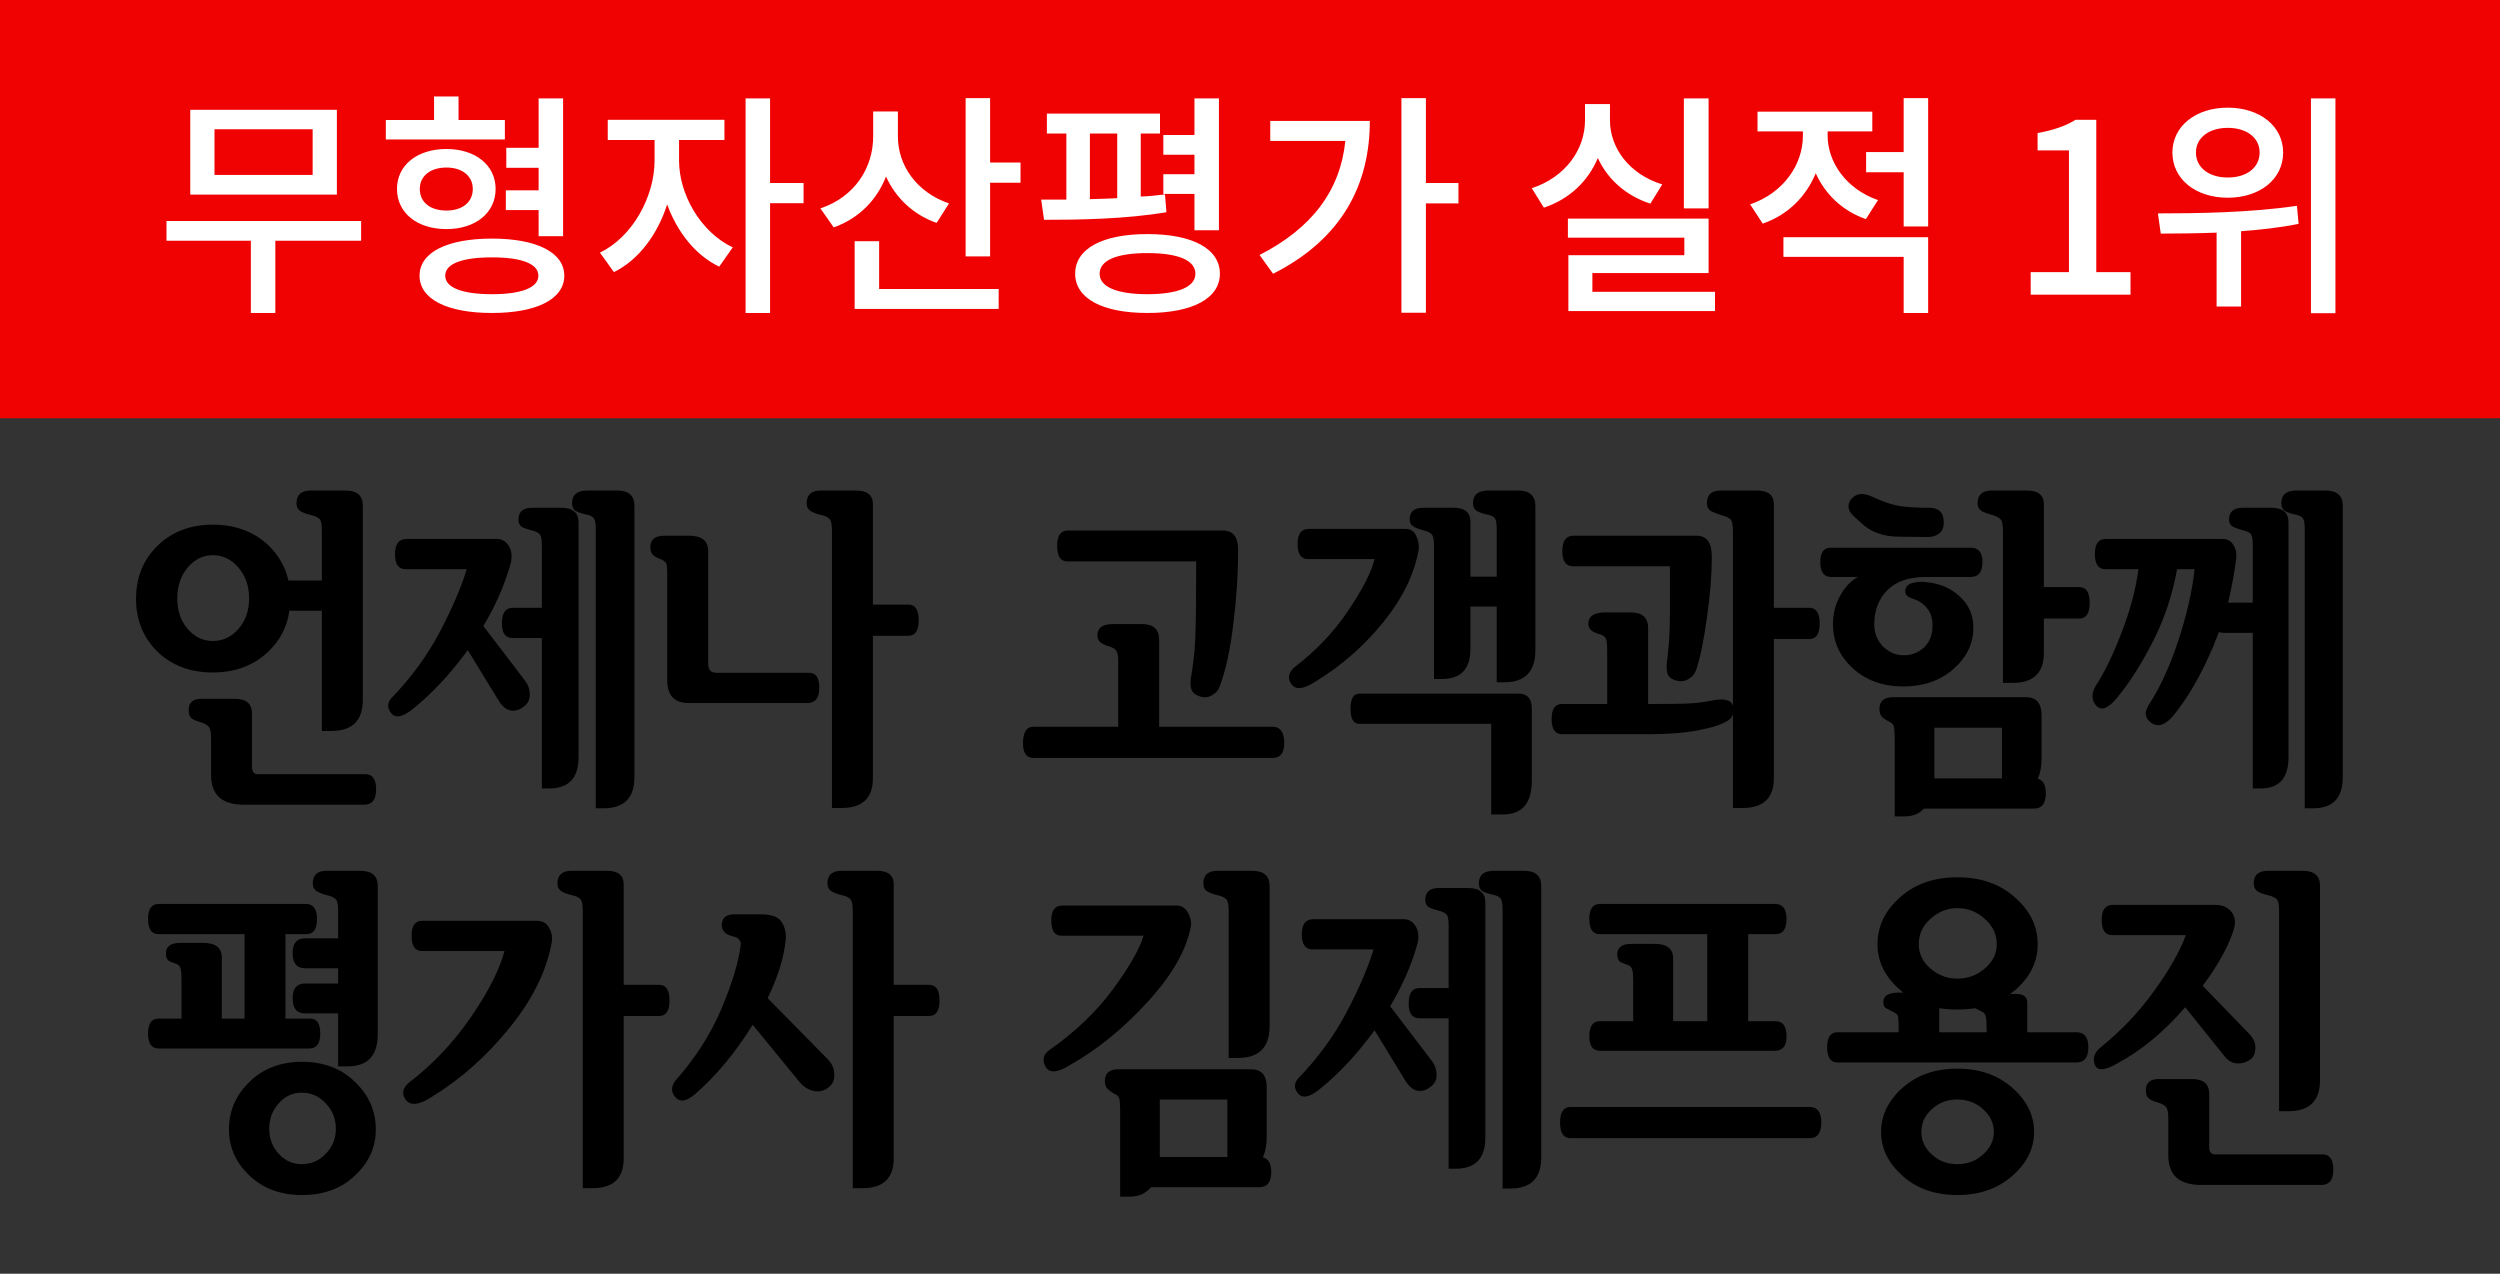 <svg width="263" height="134" viewBox="0 0 263 134" fill="none" xmlns="http://www.w3.org/2000/svg">
<rect x="0" y="0" width="263" height="134" fill="#333333" stroke="none"/>
<rect width="263" height="44" fill="#F10202"/>
<path d="M14.31 62.987C14.31 60.754 15.062 58.897 16.566 57.416C18.093 55.935 20.03 55.194 22.377 55.194C24.747 55.194 26.706 55.923 28.256 57.382C29.327 58.43 30.022 59.66 30.341 61.073H33.861V55.741C33.861 55.149 33.782 54.773 33.622 54.613C33.463 54.454 33.235 54.328 32.938 54.237C32.392 54.123 31.959 53.975 31.64 53.793C31.343 53.611 31.195 53.326 31.195 52.938C31.195 52.05 31.697 51.605 32.699 51.605H36.322C37.553 51.605 38.168 52.13 38.168 53.178V73.617C38.168 75.805 37.063 76.898 34.852 76.898H33.861V64.252H30.443C30.215 65.915 29.486 67.34 28.256 68.524C26.706 70.005 24.747 70.746 22.377 70.746C20.03 70.746 18.093 70.017 16.566 68.559C15.062 67.078 14.31 65.22 14.31 62.987ZM26.205 62.953C26.205 61.654 25.829 60.572 25.077 59.706C24.348 58.84 23.448 58.407 22.377 58.407C21.352 58.407 20.474 58.84 19.745 59.706C19.016 60.572 18.651 61.654 18.651 62.953C18.651 64.252 19.016 65.323 19.745 66.166C20.474 67.009 21.352 67.431 22.377 67.431C23.448 67.431 24.348 67.009 25.077 66.166C25.829 65.323 26.205 64.252 26.205 62.953ZM38.305 84.657H25.658C23.357 84.657 22.206 83.62 22.206 81.547V77.65C22.206 76.99 22.115 76.579 21.933 76.42C21.773 76.26 21.534 76.124 21.215 76.01C20.622 75.85 20.246 75.679 20.087 75.497C19.927 75.315 19.848 75.053 19.848 74.711C19.848 73.913 20.292 73.515 21.181 73.515H24.701C25.909 73.515 26.513 74.039 26.513 75.087V80.692C26.513 81.194 26.718 81.444 27.128 81.444H38.441C39.193 81.444 39.569 81.98 39.569 83.051C39.569 84.122 39.148 84.657 38.305 84.657ZM42.645 59.877C41.916 59.877 41.552 59.342 41.552 58.27C41.552 57.222 41.962 56.698 42.782 56.698H52.25C52.797 56.698 53.218 56.938 53.515 57.416C53.811 57.872 53.891 58.453 53.754 59.159C53.139 61.415 52.17 63.648 50.849 65.858L55.258 71.635C55.577 72.068 55.736 72.558 55.736 73.105C55.736 73.629 55.508 74.05 55.053 74.369C54.643 74.688 54.198 74.814 53.72 74.745C53.264 74.654 52.854 74.324 52.489 73.754L49.208 68.388C47.362 70.917 45.425 72.991 43.398 74.608C42.372 75.429 41.632 75.577 41.176 75.053C40.72 74.506 40.72 73.97 41.176 73.446C43.227 71.327 44.913 69.026 46.234 66.542C47.556 64.035 48.513 61.814 49.105 59.877H42.645ZM66.742 53.212V81.752C66.742 83.939 65.66 85.033 63.495 85.033H62.675V55.741C62.675 55.126 62.618 54.739 62.504 54.579C62.413 54.397 62.196 54.26 61.855 54.169C61.285 54.055 60.863 53.918 60.59 53.759C60.316 53.599 60.18 53.326 60.18 52.938C60.18 52.05 60.715 51.605 61.786 51.605H64.931C66.138 51.605 66.742 52.141 66.742 53.212ZM60.863 54.955V79.667C60.863 81.855 59.827 82.948 57.753 82.948H57.001V67.123H53.925C53.173 67.123 52.797 66.61 52.797 65.585C52.797 64.491 53.173 63.944 53.925 63.944H57.001V57.416C57.001 56.778 56.933 56.379 56.796 56.22C56.659 56.06 56.431 55.935 56.112 55.844C55.565 55.707 55.167 55.57 54.916 55.434C54.665 55.274 54.54 55.023 54.54 54.682C54.54 53.839 55.019 53.417 55.976 53.417H59.052C60.259 53.417 60.863 53.93 60.863 54.955ZM75.356 70.78H85.131C85.837 70.78 86.19 71.304 86.19 72.353C86.19 73.424 85.769 73.959 84.926 73.959H72.45C70.946 73.959 70.194 73.162 70.194 71.566V60.39C70.194 59.797 70.16 59.433 70.092 59.296C70.046 59.159 69.898 59.023 69.647 58.886C69.306 58.772 69.009 58.624 68.759 58.441C68.531 58.259 68.417 57.963 68.417 57.553C68.417 56.755 68.918 56.356 69.921 56.356H72.484C73.829 56.356 74.501 56.892 74.501 57.963V69.823C74.501 70.461 74.786 70.78 75.356 70.78ZM87.523 55.844C87.523 55.183 87.444 54.773 87.284 54.613C87.147 54.454 86.931 54.328 86.635 54.237C86.088 54.123 85.655 53.975 85.336 53.793C85.017 53.611 84.857 53.326 84.857 52.938C84.857 52.05 85.359 51.605 86.361 51.605H90.053C91.238 51.605 91.83 52.084 91.83 53.041V63.602H95.556C96.285 63.602 96.649 64.149 96.649 65.243C96.649 66.337 96.285 66.884 95.556 66.884H91.83V81.855C91.83 83.951 90.736 84.999 88.549 84.999H87.523V55.844ZM112.338 55.81H128.642C129.713 55.81 130.248 56.482 130.248 57.826C130.248 60.424 130.077 63.056 129.735 65.722C129.416 68.388 128.938 70.564 128.3 72.25C128.163 72.637 127.878 72.945 127.445 73.173C127.012 73.401 126.557 73.412 126.078 73.207C125.759 73.093 125.531 72.911 125.395 72.66C125.258 72.387 125.212 71.999 125.258 71.498C125.508 70.062 125.668 68.672 125.736 67.328C125.805 65.961 125.839 63.204 125.839 59.057H112.27C111.563 59.057 111.21 58.51 111.21 57.416C111.21 56.345 111.586 55.81 112.338 55.81ZM117.636 76.454V69.584C117.636 69.014 117.567 68.638 117.431 68.456C117.294 68.251 117.021 68.091 116.61 67.978C116.246 67.864 115.961 67.727 115.756 67.567C115.551 67.385 115.448 67.146 115.448 66.85C115.448 66.052 115.984 65.653 117.055 65.653H120.131C121.339 65.653 121.942 66.2 121.942 67.294V76.454H133.871C134.691 76.454 135.102 77.035 135.102 78.197C135.102 79.223 134.691 79.735 133.871 79.735H108.715C107.986 79.735 107.621 79.223 107.621 78.197C107.621 77.035 107.986 76.454 108.715 76.454H117.636ZM137.597 58.817C136.868 58.817 136.503 58.282 136.503 57.211C136.503 56.163 136.902 55.639 137.699 55.639H147.851C148.375 55.639 148.751 55.878 148.979 56.356C149.206 56.835 149.298 57.313 149.252 57.792C148.796 60.39 147.554 62.942 145.526 65.448C143.498 67.955 141.117 70.04 138.383 71.703C137.175 72.501 136.343 72.603 135.888 72.011C135.432 71.418 135.512 70.826 136.127 70.233C138.406 68.502 140.297 66.519 141.801 64.286C143.327 62.03 144.262 60.207 144.604 58.817H137.597ZM161.522 53.246V68.388C161.522 70.644 160.44 71.772 158.275 71.772H157.455V63.808H154.687V68.285C154.687 70.382 153.684 71.43 151.679 71.43H150.858V57.45C150.858 56.789 150.779 56.379 150.619 56.22C150.482 56.06 150.255 55.935 149.936 55.844C149.389 55.707 148.979 55.559 148.705 55.399C148.432 55.24 148.295 54.989 148.295 54.648C148.295 53.827 148.773 53.417 149.73 53.417H152.909C154.094 53.417 154.687 53.907 154.687 54.887V60.663H157.455V55.707C157.455 55.115 157.398 54.739 157.284 54.579C157.193 54.397 156.977 54.26 156.635 54.169C156.065 54.055 155.644 53.918 155.37 53.759C155.097 53.599 154.96 53.326 154.96 52.938C154.96 52.05 155.495 51.605 156.566 51.605H159.711C160.919 51.605 161.522 52.152 161.522 53.246ZM142.997 76.147C142.382 76.147 142.074 75.611 142.074 74.54C142.074 73.492 142.393 72.968 143.031 72.968H159.745C160.679 72.968 161.146 73.503 161.146 74.574V82.128C161.146 84.498 160.132 85.683 158.104 85.683H156.874V76.147H142.997ZM165.453 59.569C164.724 59.569 164.359 59.034 164.359 57.963C164.359 56.892 164.747 56.356 165.521 56.356H178.476C179.547 56.356 180.082 57.086 180.082 58.544C180.082 60.458 179.911 62.6 179.569 64.97C179.25 67.317 178.874 69.151 178.441 70.473C178.282 70.906 177.997 71.236 177.587 71.464C177.177 71.692 176.732 71.726 176.254 71.566C175.889 71.453 175.639 71.282 175.502 71.054C175.365 70.803 175.308 70.416 175.331 69.892C175.559 68.228 175.673 66.542 175.673 64.833C175.673 63.101 175.673 61.347 175.673 59.569H165.453ZM182.304 55.878C182.304 55.194 182.213 54.773 182.03 54.613C181.848 54.454 181.586 54.328 181.244 54.237C180.788 54.101 180.39 53.953 180.048 53.793C179.729 53.611 179.569 53.326 179.569 52.938C179.569 52.05 180.048 51.605 181.005 51.605H184.833C186.018 51.605 186.61 52.084 186.61 53.041V63.944H190.336C191.065 63.944 191.43 64.491 191.43 65.585C191.43 66.679 191.065 67.226 190.336 67.226H186.61V81.855C186.61 83.951 185.517 84.999 183.329 84.999H182.304V75.121C182.235 75.394 182.064 75.622 181.791 75.805C181.13 76.215 180.082 76.557 178.646 76.83C177.211 77.103 175.445 77.24 173.349 77.24H164.325C163.596 77.24 163.231 76.705 163.231 75.634C163.231 74.586 163.596 74.061 164.325 74.061H169.076V68.456C169.076 67.818 169.031 67.397 168.939 67.191C168.848 66.986 168.666 66.838 168.393 66.747C168.028 66.656 167.72 66.531 167.47 66.371C167.219 66.189 167.094 65.938 167.094 65.619C167.094 64.822 167.698 64.423 168.905 64.423H171.537C172.768 64.423 173.383 64.97 173.383 66.064V74.061H173.485C175.012 74.061 176.231 74.05 177.143 74.027C178.077 74.005 179.022 73.902 179.979 73.72C181.347 73.424 182.121 73.606 182.304 74.267V74.335V55.878ZM201.513 63.09C201.011 62.93 200.692 62.771 200.556 62.611C200.442 62.452 200.408 62.247 200.453 61.996C200.544 61.632 200.818 61.404 201.273 61.312C201.729 61.199 202.185 61.176 202.641 61.244C204.031 61.358 205.204 61.859 206.161 62.748C207.118 63.614 207.597 64.708 207.597 66.029C207.597 67.716 206.89 69.174 205.478 70.404C204.088 71.612 202.333 72.216 200.214 72.216C198.072 72.216 196.306 71.578 194.916 70.302C193.526 69.026 192.831 67.488 192.831 65.688C192.831 64.525 193.093 63.5 193.617 62.611C194.141 61.7 194.757 61.062 195.463 60.697H192.626C191.874 60.697 191.498 60.173 191.498 59.125C191.498 58.122 191.863 57.621 192.592 57.621H207.323C208.144 57.621 208.554 58.122 208.554 59.125C208.554 60.173 208.144 60.697 207.323 60.697H202.606C200.806 60.697 199.451 61.164 198.539 62.099C197.628 63.033 197.172 64.229 197.172 65.688C197.172 66.599 197.479 67.374 198.095 68.012C198.733 68.627 199.462 68.935 200.282 68.935C201.08 68.935 201.775 68.672 202.367 68.148C202.96 67.602 203.267 66.895 203.29 66.029C203.336 65.255 203.188 64.628 202.846 64.149C202.504 63.648 202.06 63.295 201.513 63.09ZM195.805 55.023L194.916 54.203C194.643 53.93 194.494 53.656 194.472 53.383C194.449 53.109 194.517 52.847 194.677 52.597C194.95 52.232 195.281 52.027 195.668 51.981C196.078 51.936 196.534 52.038 197.035 52.289C198.015 52.745 198.904 53.052 199.701 53.212C200.499 53.349 201.581 53.417 202.948 53.417C203.974 53.417 204.486 53.93 204.486 54.955C204.486 55.502 204.315 55.901 203.974 56.151C203.632 56.379 203.256 56.493 202.846 56.493L199.804 56.459C198.14 56.459 196.807 55.98 195.805 55.023ZM210.707 55.844C210.707 55.183 210.627 54.784 210.468 54.648C210.331 54.488 210.103 54.351 209.784 54.237C209.26 54.101 208.839 53.953 208.52 53.793C208.201 53.611 208.041 53.326 208.041 52.938C208.041 52.05 208.542 51.605 209.545 51.605H213.236C214.421 51.605 215.014 52.084 215.014 53.041V61.757H218.739C219.468 61.757 219.833 62.315 219.833 63.432C219.833 64.525 219.468 65.072 218.739 65.072H215.014V68.695C215.014 70.792 213.92 71.84 211.732 71.84H210.707V55.844ZM203.495 81.889H210.604V76.557H203.495V81.889ZM213.134 73.344C214.228 73.344 214.774 73.982 214.774 75.258V79.769C214.774 80.635 214.638 81.353 214.364 81.923C214.934 82.06 215.219 82.572 215.219 83.461C215.219 84.532 214.797 85.067 213.954 85.067H202.401C201.9 85.614 201.216 85.888 200.351 85.888H199.325V78.061C199.325 77.149 199.291 76.591 199.223 76.386C199.154 76.181 198.983 76.021 198.71 75.907C198.437 75.77 198.197 75.611 197.992 75.429C197.81 75.246 197.719 74.962 197.719 74.574C197.719 73.754 198.197 73.344 199.154 73.344H213.134ZM221.508 56.698H233.812C234.314 56.698 234.69 56.903 234.94 57.313C235.214 57.701 235.316 58.191 235.248 58.783C235.043 60.355 234.758 61.894 234.394 63.398H236.991V57.416C236.991 56.778 236.934 56.379 236.82 56.22C236.706 56.06 236.49 55.935 236.171 55.844C235.647 55.707 235.237 55.57 234.94 55.434C234.644 55.274 234.496 55.023 234.496 54.682C234.496 53.839 234.975 53.417 235.932 53.417H238.939C240.147 53.417 240.751 53.93 240.751 54.955V79.667C240.751 81.855 239.771 82.948 237.812 82.948H236.991V66.576H233.915C233.71 66.576 233.55 66.542 233.437 66.474C233.231 67.02 233.015 67.567 232.787 68.114C231.534 71.031 230.167 73.401 228.686 75.224C227.842 76.249 227.068 76.534 226.361 76.078C225.678 75.6 225.552 74.996 225.985 74.267C227.216 72.375 228.264 70.108 229.13 67.465C230.019 64.822 230.6 62.292 230.873 59.877H229.027C228.549 62.566 227.706 65.095 226.498 67.465C225.29 69.835 224.037 71.806 222.738 73.378C221.804 74.517 221.075 74.814 220.551 74.267C220.027 73.697 219.993 73.002 220.448 72.182C221.405 70.723 222.328 68.821 223.217 66.474C224.128 64.104 224.709 61.905 224.96 59.877H221.474C220.744 59.877 220.38 59.342 220.38 58.27C220.38 57.222 220.756 56.698 221.508 56.698ZM242.46 55.741C242.46 55.126 242.403 54.739 242.289 54.579C242.198 54.397 241.981 54.26 241.64 54.169C241.07 54.055 240.648 53.918 240.375 53.759C240.124 53.599 239.999 53.326 239.999 52.938C239.999 52.05 240.523 51.605 241.571 51.605H244.647C245.855 51.605 246.459 52.141 246.459 53.212V81.752C246.459 83.939 245.422 85.033 243.349 85.033H242.46V55.741ZM16.703 110.302C15.951 110.302 15.575 109.778 15.575 108.729C15.575 107.681 15.94 107.157 16.669 107.157H19.096V103.056C19.096 102.486 19.061 102.099 18.993 101.894C18.948 101.666 18.811 101.506 18.583 101.415C18.31 101.324 18.047 101.221 17.797 101.107C17.569 100.971 17.455 100.697 17.455 100.287C17.455 99.558 17.956 99.193 18.959 99.193H21.386C22.685 99.193 23.334 99.706 23.334 100.731V107.157H25.727V98.27H16.669C15.94 98.27 15.575 97.735 15.575 96.664C15.575 95.616 15.951 95.092 16.703 95.092H32.152C32.95 95.092 33.349 95.616 33.349 96.664C33.349 97.735 32.984 98.27 32.255 98.27H30.033V107.157H32.631C33.337 107.157 33.69 107.681 33.69 108.729C33.69 109.778 33.303 110.302 32.528 110.302H16.703ZM35.57 112.182V106.61H32.084C31.218 106.61 30.785 106.075 30.785 105.004C30.785 103.979 31.218 103.466 32.084 103.466H35.57V101.859H32.084C31.218 101.859 30.785 101.324 30.785 100.253C30.785 99.228 31.218 98.715 32.084 98.715H35.57V95.844C35.57 95.183 35.491 94.773 35.331 94.613C35.172 94.454 34.944 94.329 34.648 94.237C34.123 94.123 33.702 93.975 33.383 93.793C33.064 93.611 32.904 93.326 32.904 92.939C32.904 92.05 33.383 91.606 34.34 91.606H37.895C39.125 91.606 39.74 92.141 39.74 93.212V108.798C39.74 111.054 38.681 112.182 36.562 112.182H35.57ZM24.086 118.812C24.086 116.876 24.804 115.212 26.239 113.822C27.675 112.41 29.52 111.703 31.776 111.703C34.055 111.703 35.912 112.41 37.348 113.822C38.806 115.212 39.535 116.876 39.535 118.812C39.535 120.681 38.806 122.299 37.348 123.666C35.912 125.033 34.055 125.717 31.776 125.717C29.52 125.717 27.675 125.033 26.239 123.666C24.804 122.299 24.086 120.681 24.086 118.812ZM35.331 118.744C35.331 117.696 34.978 116.807 34.272 116.078C33.588 115.326 32.745 114.95 31.742 114.95C30.785 114.95 29.976 115.326 29.315 116.078C28.655 116.807 28.324 117.696 28.324 118.744C28.324 119.77 28.655 120.647 29.315 121.376C29.976 122.105 30.785 122.47 31.742 122.47C32.745 122.47 33.588 122.105 34.272 121.376C34.978 120.647 35.331 119.77 35.331 118.744ZM44.389 100.048C43.66 100.048 43.295 99.512 43.295 98.441C43.295 97.393 43.671 96.869 44.423 96.869H56.454C57.069 96.869 57.502 97.108 57.753 97.587C58.026 98.043 58.129 98.533 58.06 99.057C57.514 102.133 56.021 105.163 53.583 108.148C51.168 111.133 48.445 113.549 45.414 115.395C44.115 116.238 43.215 116.352 42.714 115.736C42.235 115.121 42.327 114.517 42.987 113.925C45.517 111.988 47.704 109.675 49.55 106.986C51.395 104.298 52.569 101.985 53.07 100.048H44.389ZM61.308 95.844C61.308 95.183 61.228 94.773 61.068 94.613C60.932 94.454 60.715 94.329 60.419 94.237C59.872 94.123 59.439 93.975 59.12 93.793C58.801 93.611 58.642 93.326 58.642 92.939C58.642 92.05 59.143 91.606 60.145 91.606H63.837C65.022 91.606 65.614 92.084 65.614 93.041V103.603H69.34C70.069 103.603 70.434 104.149 70.434 105.243C70.434 106.337 70.069 106.884 69.34 106.884H65.614V121.854C65.614 123.951 64.52 124.999 62.333 124.999H61.308V95.844ZM82.67 98.715C82.51 100.606 81.872 102.702 80.756 105.004L86.977 111.327C87.478 111.806 87.74 112.33 87.763 112.899C87.808 113.469 87.671 113.913 87.353 114.232C86.851 114.711 86.282 114.893 85.644 114.779C85.028 114.643 84.516 114.324 84.106 113.822L79.184 107.807C77.361 110.746 75.333 113.184 73.1 115.121C72.211 115.873 71.527 115.976 71.049 115.429C70.57 114.882 70.582 114.289 71.083 113.651C73.179 111.282 74.797 108.741 75.936 106.029C77.076 103.295 77.737 101.085 77.919 99.398C77.965 99.239 77.919 99.068 77.782 98.886C77.668 98.704 77.452 98.578 77.133 98.51C76.29 98.328 75.891 97.894 75.936 97.211C75.982 96.527 76.426 96.186 77.269 96.186H80.004C81.098 96.186 81.815 96.425 82.157 96.903C82.522 97.382 82.693 97.986 82.67 98.715ZM89.711 95.844C89.711 95.183 89.631 94.773 89.472 94.613C89.335 94.454 89.118 94.329 88.822 94.237C88.275 94.123 87.842 93.975 87.523 93.793C87.204 93.611 87.045 93.326 87.045 92.939C87.045 92.05 87.546 91.606 88.549 91.606H92.24C93.425 91.606 94.018 92.084 94.018 93.041V103.603H97.743C98.472 103.603 98.837 104.149 98.837 105.243C98.837 106.337 98.472 106.884 97.743 106.884H94.018V121.854C94.018 123.951 92.924 124.999 90.736 124.999H89.711V95.844ZM111.688 98.441C110.959 98.441 110.595 97.906 110.595 96.835C110.595 95.787 110.982 95.263 111.757 95.263H123.788C124.289 95.263 124.677 95.502 124.95 95.981C125.224 96.436 125.338 96.903 125.292 97.382C124.836 99.911 123.321 102.577 120.746 105.38C118.194 108.183 115.482 110.393 112.611 112.011C111.29 112.854 110.424 112.934 110.014 112.25C109.604 111.544 109.729 110.951 110.39 110.473C113.147 108.536 115.391 106.382 117.123 104.013C118.855 101.643 119.914 99.786 120.302 98.441H111.688ZM129.257 111.293V95.844C129.257 95.183 129.177 94.773 129.018 94.613C128.858 94.454 128.63 94.329 128.334 94.237C127.787 94.123 127.354 93.975 127.035 93.793C126.739 93.611 126.591 93.326 126.591 92.939C126.591 92.05 127.092 91.606 128.095 91.606H131.718C132.948 91.606 133.563 92.141 133.563 93.212V107.943C133.563 110.176 132.458 111.293 130.248 111.293H129.257ZM122.011 121.718H129.12V115.668H122.011V121.718ZM131.615 112.489C132.709 112.489 133.256 113.116 133.256 114.369V119.599C133.256 120.465 133.119 121.182 132.846 121.752C133.438 121.889 133.734 122.401 133.734 123.29C133.734 124.361 133.313 124.896 132.47 124.896H121.088C120.541 125.557 119.789 125.888 118.832 125.888H117.841V117.172C117.841 116.26 117.807 115.714 117.738 115.531C117.67 115.326 117.488 115.167 117.191 115.053C116.918 114.893 116.69 114.722 116.508 114.54C116.326 114.358 116.234 114.084 116.234 113.72C116.234 112.899 116.713 112.489 117.67 112.489H131.615ZM138.041 99.877C137.312 99.877 136.947 99.341 136.947 98.27C136.947 97.222 137.357 96.698 138.178 96.698H147.646C148.192 96.698 148.614 96.938 148.91 97.416C149.206 97.872 149.286 98.453 149.149 99.159C148.534 101.415 147.566 103.648 146.244 105.858L150.653 111.635C150.972 112.068 151.132 112.558 151.132 113.104C151.132 113.629 150.904 114.05 150.448 114.369C150.038 114.688 149.594 114.813 149.115 114.745C148.66 114.654 148.249 114.324 147.885 113.754L144.604 108.388C142.758 110.917 140.821 112.991 138.793 114.608C137.768 115.429 137.027 115.577 136.571 115.053C136.116 114.506 136.116 113.97 136.571 113.446C138.622 111.327 140.308 109.026 141.63 106.542C142.951 104.035 143.909 101.814 144.501 99.877H138.041ZM162.138 93.212V121.752C162.138 123.939 161.055 125.033 158.891 125.033H158.07V95.741C158.07 95.126 158.013 94.739 157.899 94.579C157.808 94.397 157.592 94.26 157.25 94.169C156.68 94.055 156.259 93.918 155.985 93.759C155.712 93.599 155.575 93.326 155.575 92.939C155.575 92.05 156.111 91.606 157.182 91.606H160.326C161.534 91.606 162.138 92.141 162.138 93.212ZM156.259 94.955V119.667C156.259 121.854 155.222 122.948 153.148 122.948H152.396V107.123H149.32C148.568 107.123 148.192 106.61 148.192 105.585C148.192 104.491 148.568 103.944 149.32 103.944H152.396V97.416C152.396 96.778 152.328 96.379 152.191 96.22C152.055 96.06 151.827 95.935 151.508 95.844C150.961 95.707 150.562 95.57 150.312 95.434C150.061 95.274 149.936 95.023 149.936 94.682C149.936 93.838 150.414 93.417 151.371 93.417H154.447C155.655 93.417 156.259 93.93 156.259 94.955ZM171.811 103.158C171.811 102.589 171.776 102.201 171.708 101.996C171.64 101.768 171.492 101.609 171.264 101.518C170.99 101.426 170.728 101.324 170.478 101.21C170.25 101.073 170.136 100.8 170.136 100.39C170.136 99.66 170.637 99.296 171.64 99.296H174.066C175.365 99.296 176.015 99.809 176.015 100.834V107.431H179.604V98.27H168.29C167.561 98.27 167.196 97.735 167.196 96.664C167.196 95.616 167.572 95.092 168.324 95.092H186.713C187.533 95.092 187.943 95.616 187.943 96.664C187.943 97.735 187.567 98.27 186.815 98.27H183.91V107.431H186.815C187.567 107.431 187.943 107.966 187.943 109.037C187.943 110.04 187.533 110.541 186.713 110.541H168.324C167.572 110.541 167.196 110.04 167.196 109.037C167.196 107.966 167.561 107.431 168.29 107.431H171.811V103.158ZM190.37 119.735H165.214C164.485 119.735 164.12 119.188 164.12 118.095C164.12 117.001 164.485 116.454 165.214 116.454H190.37C191.19 116.454 191.601 117.001 191.601 118.095C191.601 119.188 191.19 119.735 190.37 119.735ZM210.058 99.33C210.058 98.282 209.636 97.393 208.793 96.664C207.973 95.912 207.016 95.536 205.922 95.536C204.851 95.536 203.905 95.912 203.085 96.664C202.265 97.393 201.854 98.282 201.854 99.33C201.854 100.333 202.265 101.187 203.085 101.894C203.905 102.6 204.851 102.953 205.922 102.953C207.016 102.953 207.973 102.6 208.793 101.894C209.636 101.187 210.058 100.333 210.058 99.33ZM197.514 99.33C197.514 97.439 198.3 95.798 199.872 94.408C201.444 92.995 203.461 92.289 205.922 92.289C208.383 92.289 210.399 92.995 211.972 94.408C213.567 95.798 214.364 97.439 214.364 99.33C214.364 101.176 213.578 102.782 212.006 104.149C211.846 104.286 211.664 104.423 211.459 104.56H212.074C212.872 104.56 213.271 104.867 213.271 105.482V108.593H218.432C219.275 108.593 219.696 109.117 219.696 110.165C219.696 111.236 219.275 111.771 218.432 111.771H193.31C192.58 111.771 192.216 111.236 192.216 110.165C192.216 109.117 192.58 108.593 193.31 108.593H199.735V108.08C199.735 107.351 199.701 106.929 199.633 106.815C199.564 106.679 199.416 106.565 199.188 106.474C198.869 106.291 198.607 106.155 198.402 106.063C198.22 105.972 198.129 105.756 198.129 105.414C198.129 104.753 198.664 104.423 199.735 104.423H200.214C200.1 104.332 199.997 104.241 199.906 104.149C198.311 102.782 197.514 101.176 197.514 99.33ZM207.802 106.063C207.187 106.155 206.56 106.2 205.922 106.2C205.261 106.2 204.623 106.155 204.008 106.063V108.593H208.998V108.388C208.998 107.659 208.964 107.169 208.896 106.918C208.85 106.667 208.702 106.496 208.451 106.405C208.178 106.269 207.961 106.155 207.802 106.063ZM197.89 119.086C197.89 117.331 198.642 115.782 200.146 114.438C201.649 113.093 203.575 112.421 205.922 112.421C208.246 112.421 210.172 113.093 211.698 114.438C213.225 115.782 213.988 117.331 213.988 119.086C213.988 120.818 213.225 122.356 211.698 123.7C210.172 125.045 208.246 125.717 205.922 125.717C203.575 125.717 201.649 125.045 200.146 123.7C198.642 122.356 197.89 120.818 197.89 119.086ZM209.75 119.086C209.75 118.152 209.374 117.354 208.622 116.693C207.893 116.01 206.981 115.668 205.888 115.668C204.84 115.668 203.951 116.01 203.222 116.693C202.493 117.354 202.128 118.152 202.128 119.086C202.128 119.997 202.493 120.784 203.222 121.444C203.951 122.128 204.84 122.47 205.888 122.47C206.981 122.47 207.893 122.128 208.622 121.444C209.374 120.784 209.75 119.997 209.75 119.086ZM222.191 98.373C221.462 98.373 221.098 97.838 221.098 96.767C221.098 95.718 221.485 95.194 222.26 95.194H233.026C233.778 95.194 234.348 95.434 234.735 95.912C235.123 96.391 235.214 96.995 235.009 97.724C234.462 99.501 233.368 101.495 231.728 103.705L236.649 108.798C237.082 109.254 237.287 109.732 237.265 110.233C237.265 110.712 237.139 111.076 236.889 111.327C236.479 111.692 236 111.874 235.453 111.874C234.906 111.874 234.439 111.635 234.052 111.156L229.882 105.961C227.649 108.559 225.245 110.541 222.67 111.908C221.394 112.637 220.631 112.672 220.38 112.011C220.129 111.35 220.312 110.757 220.927 110.233C223.16 108.433 225.062 106.428 226.635 104.218C228.23 102.007 229.335 100.059 229.95 98.373H222.191ZM239.76 95.844C239.76 95.183 239.68 94.773 239.521 94.613C239.361 94.454 239.133 94.329 238.837 94.237C238.29 94.123 237.857 93.975 237.538 93.793C237.242 93.611 237.094 93.326 237.094 92.939C237.094 92.05 237.595 91.606 238.598 91.606H242.221C243.451 91.606 244.066 92.13 244.066 93.178V113.617C244.066 115.805 242.961 116.898 240.751 116.898H239.76V95.844ZM244.203 124.657H231.557C229.255 124.657 228.104 123.62 228.104 121.547V117.65C228.104 116.99 228.013 116.579 227.831 116.42C227.672 116.26 227.432 116.124 227.113 116.01C226.521 115.85 226.145 115.679 225.985 115.497C225.826 115.315 225.746 115.053 225.746 114.711C225.746 113.913 226.19 113.515 227.079 113.515H230.6C231.807 113.515 232.411 114.039 232.411 115.087V120.692C232.411 121.194 232.616 121.444 233.026 121.444H244.34C245.092 121.444 245.468 121.98 245.468 123.051C245.468 124.122 245.046 124.657 244.203 124.657Z" fill="black"/>
<path d="M32.89 18.4H22.565V13.6H32.89V18.4ZM35.44 11.55H20.015V20.475H35.44V11.55ZM37.99 23.25H17.515V25.325H26.39V32.925H28.965V25.325H37.99V23.25ZM56.663 24.85H59.238V10.35H56.663V15.55H53.263V17.65H56.663V20.025H53.213V22.1H56.663V24.85ZM53.113 12.625H48.238V10.15H45.663V12.625H40.588V14.675H53.113V12.625ZM44.163 19.875C44.163 18.5 45.288 17.625 46.963 17.625C48.613 17.625 49.738 18.5 49.738 19.875C49.738 21.3 48.613 22.15 46.963 22.15C45.288 22.15 44.163 21.3 44.163 19.875ZM52.138 19.875C52.138 17.375 50.013 15.675 46.963 15.675C43.888 15.675 41.763 17.375 41.763 19.875C41.763 22.4 43.888 24.1 46.963 24.1C50.013 24.1 52.138 22.4 52.138 19.875ZM51.763 30.95C48.663 30.95 46.838 30.275 46.838 29C46.838 27.725 48.663 27.075 51.763 27.075C54.813 27.075 56.638 27.725 56.638 29C56.638 30.275 54.813 30.95 51.763 30.95ZM51.763 25.1C47.038 25.1 44.138 26.55 44.138 29C44.138 31.475 47.038 32.925 51.763 32.925C56.438 32.925 59.363 31.475 59.363 29C59.363 26.55 56.438 25.1 51.763 25.1ZM71.436 14.725H76.211V12.6H63.936V14.725H68.861V16.9C68.861 20.65 66.561 24.925 63.111 26.575L64.586 28.625C67.186 27.35 69.186 24.65 70.186 21.5C71.211 24.35 73.136 26.85 75.661 28.05L77.086 26.025C73.661 24.4 71.436 20.4 71.436 16.9V14.725ZM84.536 19.25H81.011V10.35H78.436V32.925H81.011V21.375H84.536V19.25ZM99.834 21.4C96.409 20.225 94.459 17.375 94.459 14.375V11.725H91.859V14.35C91.859 17.65 89.934 20.7 86.309 21.925L87.709 23.925C90.359 22.975 92.234 21.05 93.209 18.575C94.209 20.775 96.034 22.575 98.534 23.45L99.834 21.4ZM92.484 25.375H89.909V32.5H105.059V30.4H92.484V25.375ZM104.159 17.1V10.325H101.584V26.975H104.159V19.225H107.359V17.1H104.159ZM125.657 24.225H128.232V10.35H125.657V14.2H122.382V16.275H125.657V18.325H122.382V20.4H125.657V24.225ZM114.657 14.05H117.532V20.85C116.557 20.9 115.607 20.925 114.657 20.95V14.05ZM122.557 20.45C121.732 20.55 120.882 20.65 120.007 20.675V14.05H122.032V11.95H110.132V14.05H112.182V21C111.257 21 110.357 21 109.532 21L109.832 23.125C113.457 23.125 118.457 23.05 122.707 22.325L122.557 20.45ZM120.707 30.95C117.482 30.95 115.682 30.175 115.682 28.8C115.682 27.375 117.482 26.625 120.707 26.625C123.932 26.625 125.757 27.375 125.757 28.8C125.757 30.175 123.932 30.95 120.707 30.95ZM120.707 24.625C115.982 24.625 113.107 26.15 113.107 28.8C113.107 31.4 115.982 32.925 120.707 32.925C125.432 32.925 128.332 31.4 128.332 28.8C128.332 26.15 125.432 24.625 120.707 24.625ZM133.63 12.725V14.825H141.53C141.005 20.025 138.03 24 132.505 26.825L133.93 28.8C141.305 25.075 144.105 19.275 144.105 12.725H133.63ZM153.43 19.25H150.005V10.325H147.43V32.9H150.005V21.4H153.43V19.25ZM179.743 10.35H177.143V21.925H179.743V10.35ZM174.868 19.4C171.393 18.325 169.368 15.575 169.368 12.65V10.95H166.743V12.65C166.743 15.7 164.718 18.625 161.143 19.8L162.418 21.85C165.143 20.925 167.068 19.05 168.093 16.625C169.118 18.85 171.018 20.575 173.618 21.425L174.868 19.4ZM167.518 30.7V28.725H179.743V23H164.943V25H177.193V26.85H164.993V32.725H180.418V30.7H167.518ZM197.566 21.05C194.191 19.875 192.266 17.05 192.266 14.25V13.825H196.966V11.75H184.891V13.825H189.666V14.275C189.666 17.325 187.616 20.3 184.116 21.5L185.441 23.525C188.116 22.6 190.016 20.65 191.016 18.225C191.991 20.4 193.791 22.175 196.291 23.05L197.566 21.05ZM187.616 27.025H200.266V32.925H202.841V24.95H187.616V27.025ZM200.266 10.325V16H196.316V18.125H200.266V23.825H202.841V10.325H200.266ZM213.629 31H224.129V28.625H220.529V12.6H218.354C217.304 13.25 216.079 13.675 214.354 14V15.825H217.654V28.625H213.629V31ZM234.362 13.45C236.337 13.45 237.712 14.475 237.712 16.05C237.712 17.65 236.337 18.675 234.362 18.675C232.412 18.675 231.012 17.65 231.012 16.05C231.012 14.475 232.412 13.45 234.362 13.45ZM234.362 20.8C237.737 20.8 240.187 18.85 240.187 16.05C240.187 13.275 237.737 11.325 234.362 11.325C230.987 11.325 228.537 13.275 228.537 16.05C228.537 18.85 230.987 20.8 234.362 20.8ZM241.637 21.65C236.762 22.375 231.087 22.45 227.012 22.45L227.312 24.575C229.062 24.575 231.062 24.55 233.187 24.475V32.25H235.762V24.325C237.762 24.175 239.837 23.95 241.812 23.55L241.637 21.65ZM243.112 10.35V32.95H245.687V10.35H243.112Z" fill="white"/>
</svg>

